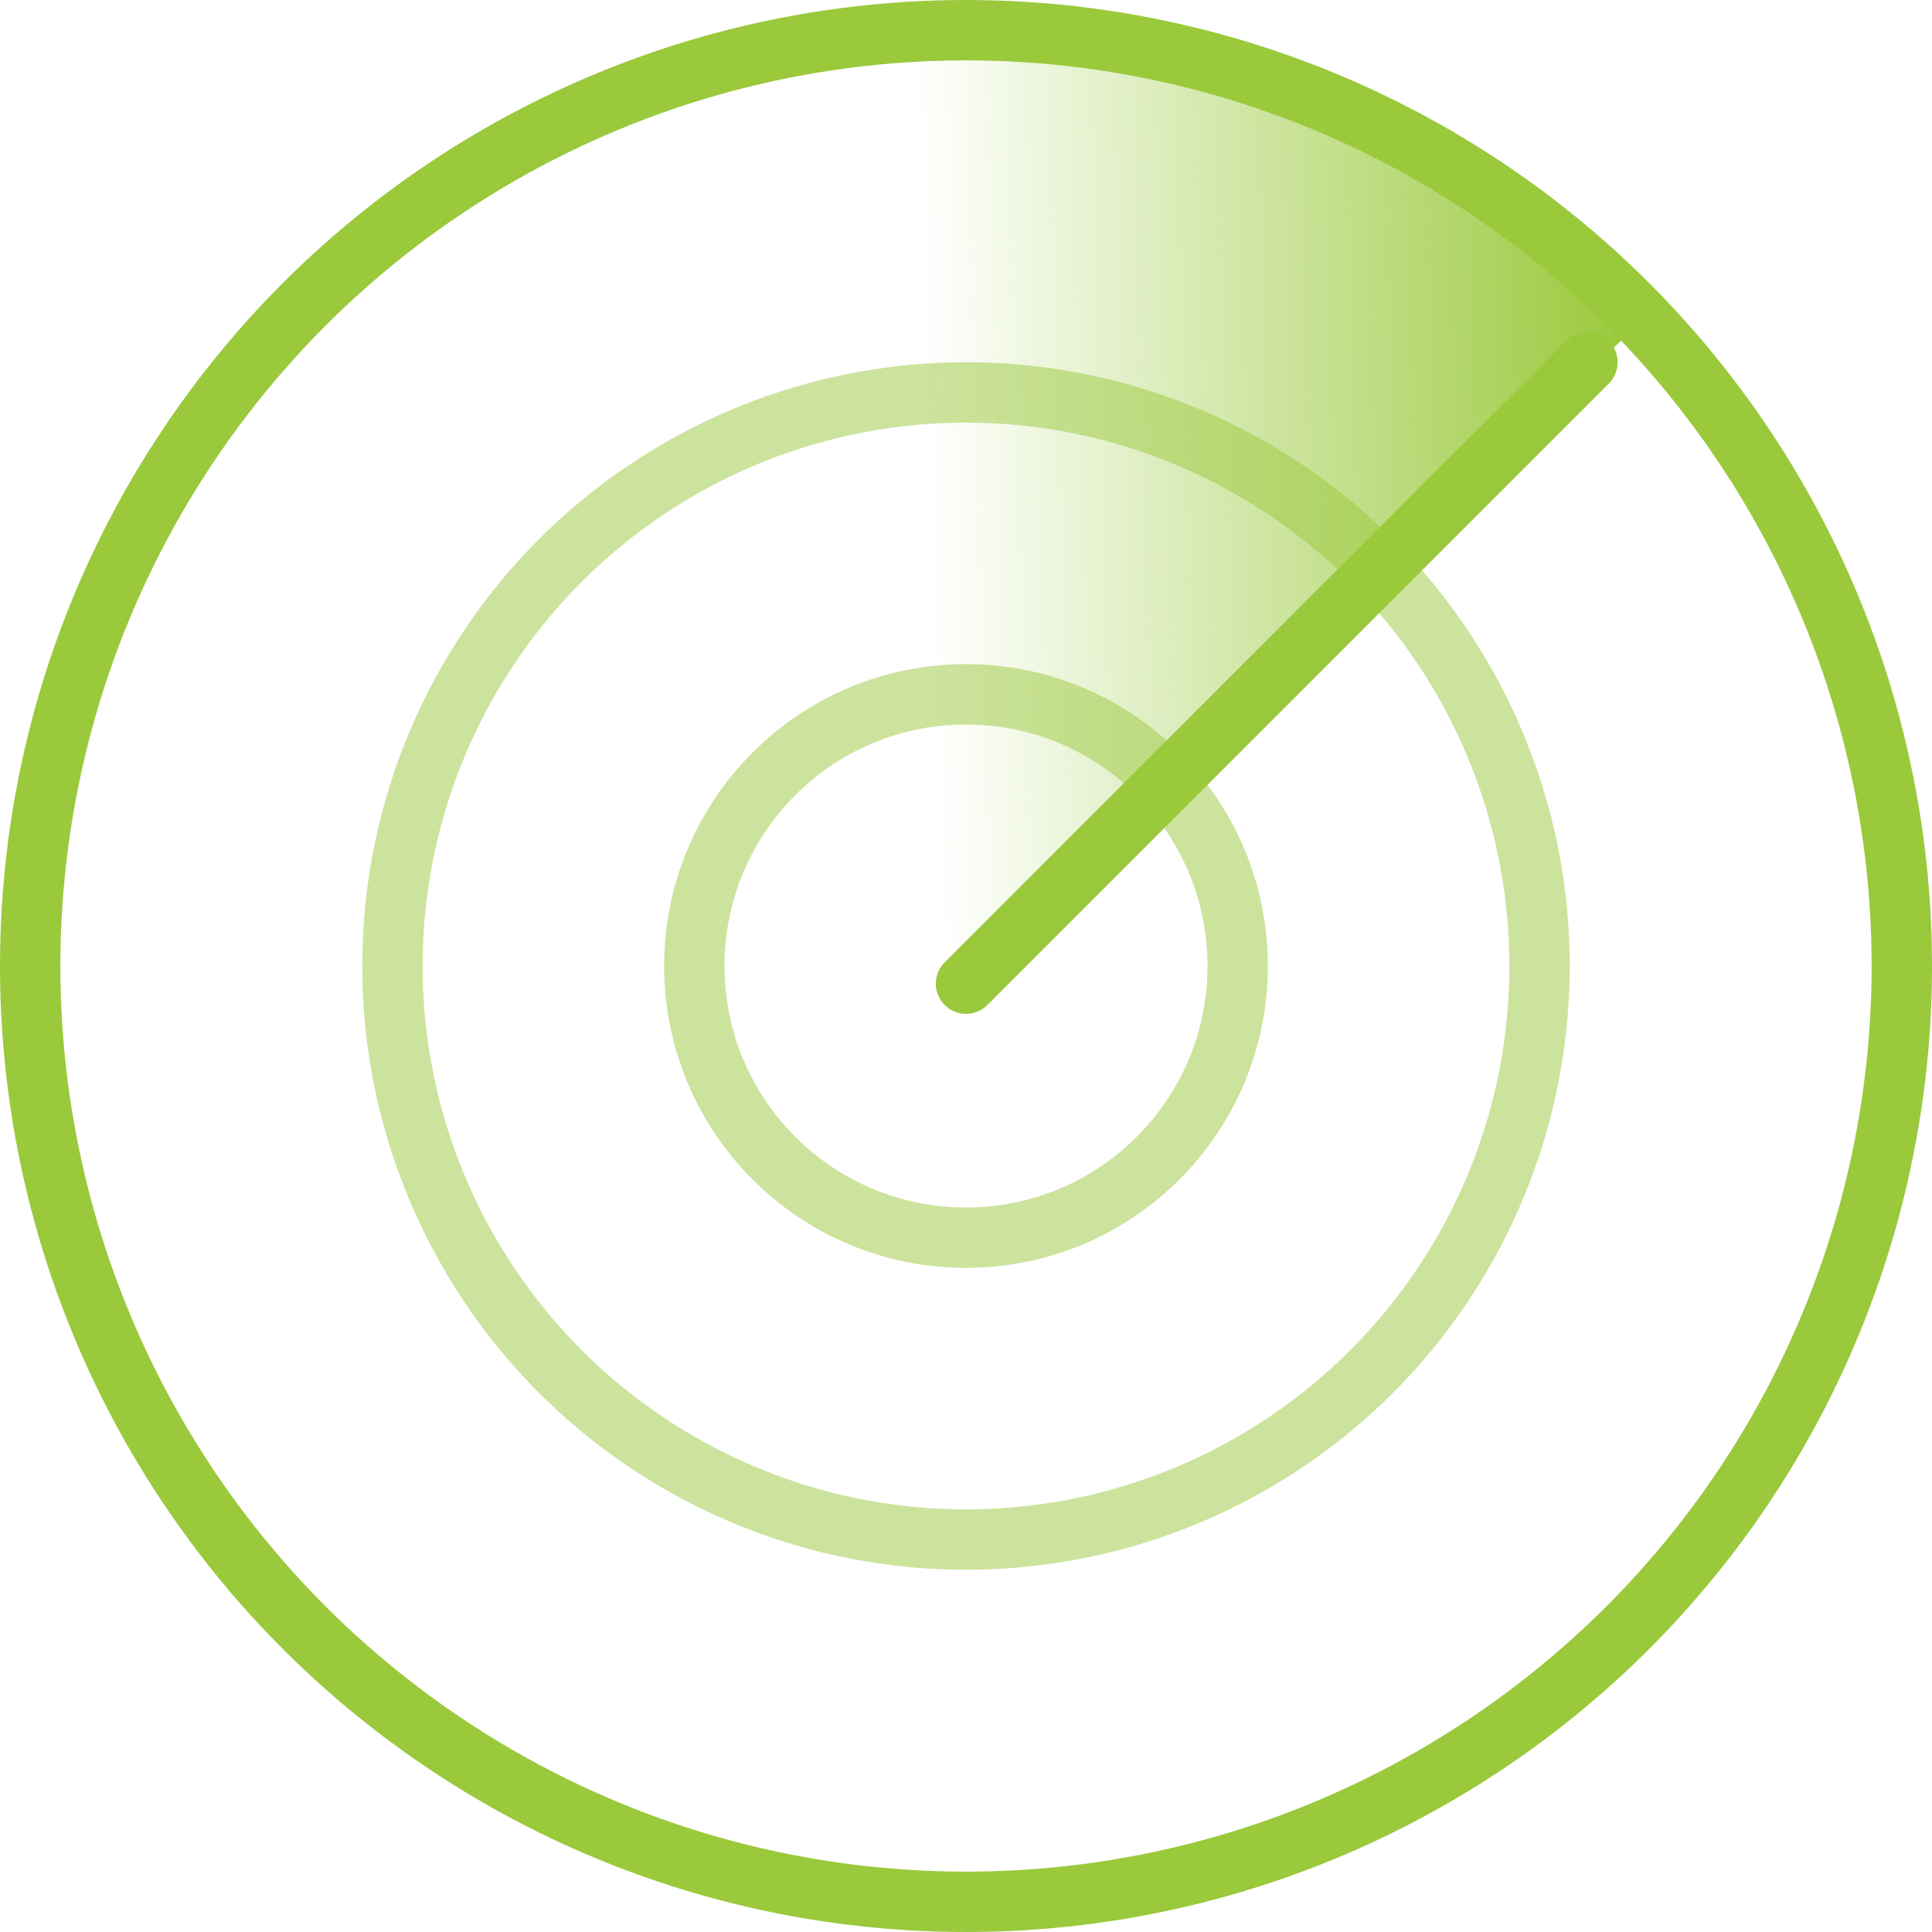 <svg width="32" height="32" viewBox="0 0 32 32" fill="none" xmlns="http://www.w3.org/2000/svg">
<circle cx="16" cy="16" r="15.5" stroke="#9AC93C"/>
<circle cx="16" cy="16" r="4.5" stroke="#9AC93C" stroke-opacity="0.5"/>
<circle cx="16" cy="16" r="9.5" stroke="#9AC93C" stroke-opacity="0.5"/>
<line x1="16" y1="16.293" x2="26.293" y2="6" stroke="#9AC93C" stroke-linecap="round"/>
<path d="M9 2C9 2 13.825 0.342 17 0.502C18.989 0.603 20.653 1.138 22.5 2.001C24.413 2.895 27 5.501 27 5.501L16 16.001L9 2Z" fill="url(#paint0_linear_1007_25)"/>
<defs>
<linearGradient id="paint0_linear_1007_25" x1="10" y1="7.5" x2="27" y2="7" gradientUnits="userSpaceOnUse">
<stop offset="0.315" stop-color="#9AC93C" stop-opacity="0"/>
<stop offset="1" stop-color="#9AC93C"/>
</linearGradient>
</defs>
</svg>
